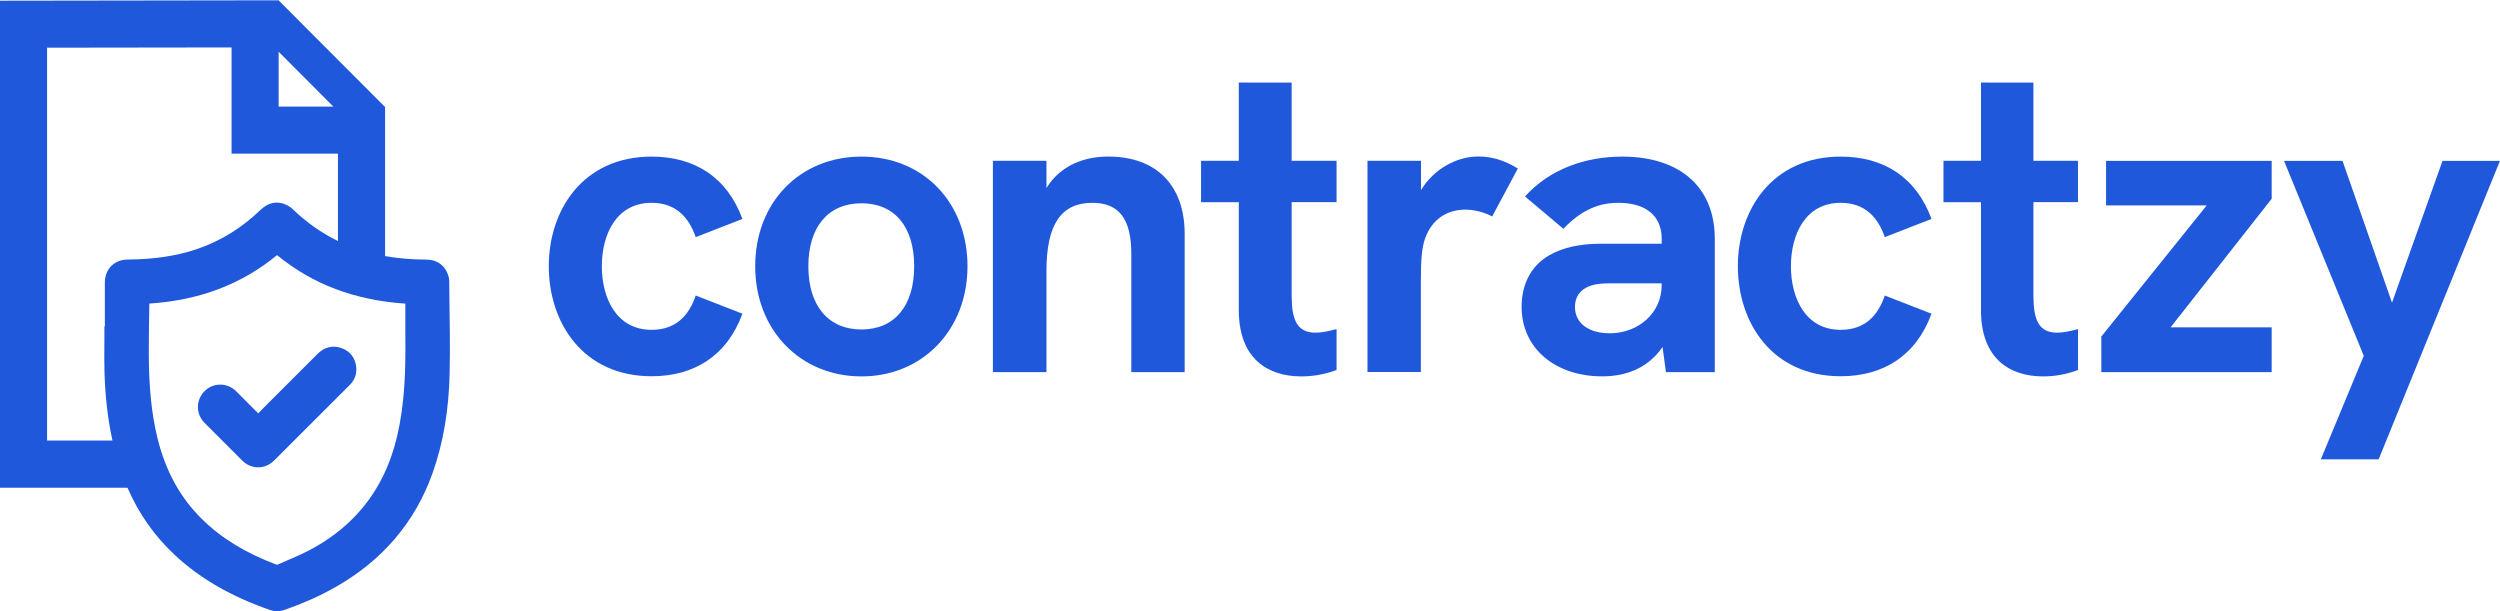 <?xml version="1.0" encoding="utf-8"?>
<!-- Generator: Adobe Illustrator 27.3.1, SVG Export Plug-In . SVG Version: 6.00 Build 0)  -->
<svg version="1.1" id="Layer_1" xmlns="http://www.w3.org/2000/svg" xmlns:xlink="http://www.w3.org/1999/xlink" x="0px" y="0px"
	 viewBox="0 0 4932.8 1205.8" style="enable-background:new 0 0 4932.8 1205.8;" xml:space="preserve">
<style type="text/css">
	.st0{fill:#2058DC;}
</style>
<g>
	<path class="st0" d="M886.8,593.4c-0.2-12.8-0.3-25.7-0.4-38.4c-0.1-10-4.6-18.7-7.3-23c-5.6-9-16.8-19.7-38.2-19.8
		c-28.8-0.1-55.4-2.4-81.1-6.9V210.3h-0.9L549.9,0.9V0.6h-0.3L549,0l-0.6,0.6L0,1.4v960.9h251.5c22.3,51.2,52.9,94.8,92.7,132.1
		c49.6,46.6,111.3,82.3,188.6,109.2c4.4,1.5,8.9,2.3,13.6,2.3c5.4,0,11-1,16.8-3.1c35.8-12.6,67.8-26.9,97.7-43.8
		c93.1-52.5,157.8-128.1,192.3-224.7c21.4-59.9,32.5-125,34-198.9C888.2,688,887.5,639.9,886.8,593.4L886.8,593.4z M310.5,863.4
		c-11.5-47.2-16.7-98.4-16.9-166.1c0-24.9,0.3-50.3,0.7-74.9c0.1-7.8,0.3-15.6,0.4-23.4c99-6.6,181.7-37.9,252-95.6
		c70.2,57.6,153.2,89,253.1,95.7v8.7c0,16.1-0.1,31.9,0,47.7c0.4,40.3,0.4,87.1-4.4,133.2c-7.1,69.2-22.9,123.2-49.9,170
		c-30.3,52.6-75.1,95-133.3,126c-15.2,8.1-31.7,15.2-47.6,22c-6,2.6-12,5.2-18,7.8c-61.2-22.9-109.5-52.3-147.7-89.9
		c-43.5-42.7-72.4-95.5-88.5-161.4H310.5z M657.7,210.3H549.8V102.1L657.7,210.3z M92.9,94.1l364-0.5v209.6h209.9v172.4
		c-32.2-15.7-61.8-36.5-88.7-62.4c-5.3-5.1-12-9-18.8-11.3c-11.2-3.6-28.1-4.3-44.9,11.9c-36.6,35.4-78.5,61.4-124.5,77.2
		c-40.3,13.9-85.7,20.8-138.4,21.1c-25.7,0.2-44.4,18.9-44.6,44.6c-0.1,23.9-0.1,47.9,0,71.9v15.2H206v14.3c0,8,0,15.9-0.1,23.9
		c-0.1,17.5-0.3,35.7,0.3,53.5c1.5,49,6.7,92.9,15.7,133.7h-129V94.1z"/>
	<path class="st0" d="M478,908.8c9,8.9,20.2,13.3,31.4,13.3c11.2,0,22.4-4.5,31.3-13.3c49.9-49.7,99.7-99.5,149.5-149.3
		c9.7-9.7,14.1-22,12.7-35.3c-2-18.2-12.3-31.5-29.2-37.4c-17-6-33.5-2-46.7,11c-34.9,34.9-69.9,69.8-104.8,104.8
		c-4.3,4.3-8.5,8.5-12.7,13l-6-6c-12.6-12.7-25-25.1-37.4-37.5c-17.5-17.4-44.9-17.6-62.2-0.6c-8.5,8.3-13.3,19.4-13.4,31.2
		c-0.1,11.8,4.6,23,13.1,31.7C427.2,858.2,452.2,883.2,478,908.8L478,908.8z"/>
	<path class="st0" d="M1082.8,525.4c0-111.2,67.7-216.4,202.9-216.4c84.1,0,148.8,40.2,179.2,123l-92.2,35.9
		c-13.6-39.7-39.7-67.7-87.1-67.7c-69.3,0-98.1,62.1-98.1,125.1c0,63,28.8,125.5,98.1,125.5c47.4,0,73.6-27.5,87.1-67.7l92.2,35.9
		c-30.4,82.9-95.1,123.4-179.2,123.4c-135.2,0-202.9-105.3-202.9-217.3V525.4z"/>
	<path class="st0" d="M1490.1,525.4c0-125.5,87.5-216.4,209.7-216.4c122.1,0,209.2,90.9,209.2,216.4c0,125.5-88.8,217.3-209.2,217.3
		C1579.3,742.7,1490.1,651.4,1490.1,525.4z M1699.8,650.1c65.5,0,104-46.9,104-124.7c0-77.8-38.4-124.3-104-124.3
		c-65.6,0-104.8,46.5-104.8,124.3C1594.9,603.1,1634.3,650.1,1699.8,650.1z"/>
	<path class="st0" d="M1959.1,317.3h105.7V371c27.9-45.3,75.2-62.1,121.8-62.1c94.7,0,150.9,56.2,150.9,153v272.3h-105.3V500.8
		c0-69.3-24.5-100.6-77-100.6c-60.5,0-90.4,41.4-90.4,134v200h-105.7V317.3L1959.1,317.3z"/>
	<path class="st0" d="M2444.3,612V398.9h-74.5v-81.6h74.5V162.9l104.3,0.1v154.3h88.6v81.6h-88.6v183.9c0,48.2,10.4,73.6,47.2,73.6
		c10.8,0,25.3-2.6,41.4-7.2V730c-22.3,8.5-46,12.7-69.6,12.7C2501.9,742.7,2444.3,708,2444.3,612L2444.3,612z"/>
	<path class="st0" d="M2698.1,317.3h105.7v57.9c24.5-41,69.8-66.4,112.5-66.4c26.6,0,50.7,6.7,78.6,23.7l-50.7,94.7
		c-12.7-7.2-33.8-13.6-52.8-13.6c-34.2,0-65.9,17.3-79.9,57.9c-5.5,16.9-8,36.4-8,83.3v179.2h-105.3V317.3z"/>
	<path class="st0" d="M3280.4,684.7c-30.1,43.5-74.4,57.9-119.2,57.9c-91.7,0-158.9-54.5-158.9-137.4c0-47.4,21.1-82.4,54.5-101.5
		c27.5-16,63-22.8,101.9-22.8h120v-10.1c0-43.5-29.6-70.6-85.3-70.6c-36.8,0-71.4,12.3-108.7,51.2l-75.7-63.8
		c49.4-54.6,120-78.6,191.9-78.6c114.9,0,182.6,61.3,182.6,161.9v263.4h-96.4L3280.4,684.7L3280.4,684.7z M3176.4,657.6
		c55.8,0,102.3-39.7,102.3-94.7v-3.8h-104.8c-18.6,0-36.4,2.5-49,11.4c-11.4,8-17.3,19.9-17.3,35.1
		C3107.5,637.3,3134.1,657.6,3176.4,657.6L3176.4,657.6z"/>
	<path class="st0" d="M3429,525.4c0-111.2,67.7-216.4,202.9-216.4c84.2,0,148.8,40.2,179.2,123l-92.2,35.9
		c-13.6-39.7-39.7-67.7-87.1-67.7c-69.3,0-98.1,62.1-98.1,125.1c0,63,28.8,125.5,98.1,125.5c47.4,0,73.6-27.5,87.1-67.7l92.2,35.9
		c-30.4,82.9-95.1,123.4-179.2,123.4c-135.2,0-202.9-105.3-202.9-217.3V525.4z"/>
	<path class="st0" d="M3908.7,612V398.9h-74v-81.6h74V162.9l103.5,0.1v154.3h87.9v81.6h-87.9v183.9c0,48.2,10.2,73.6,46.9,73.6
		c10.7,0,25.1-2.6,41.1-7.2V730c-22.2,8.5-45.6,12.7-69,12.7C3965.8,742.7,3908.7,708,3908.7,612L3908.7,612z"/>
	<path class="st0" d="M4146.2,664l207.9-258.7h-198.6v-87.9h326.8v74.8l-199.5,253.7h199.5v88.4h-336.1V664L4146.2,664z"/>
	<path class="st0" d="M4664,702.1l-157.3-384.7h115.4l97.6,279.8l99.7-279.8h113.3l-239.3,588.9h-114.1L4664,702.1L4664,702.1z"/>
</g>
</svg>
